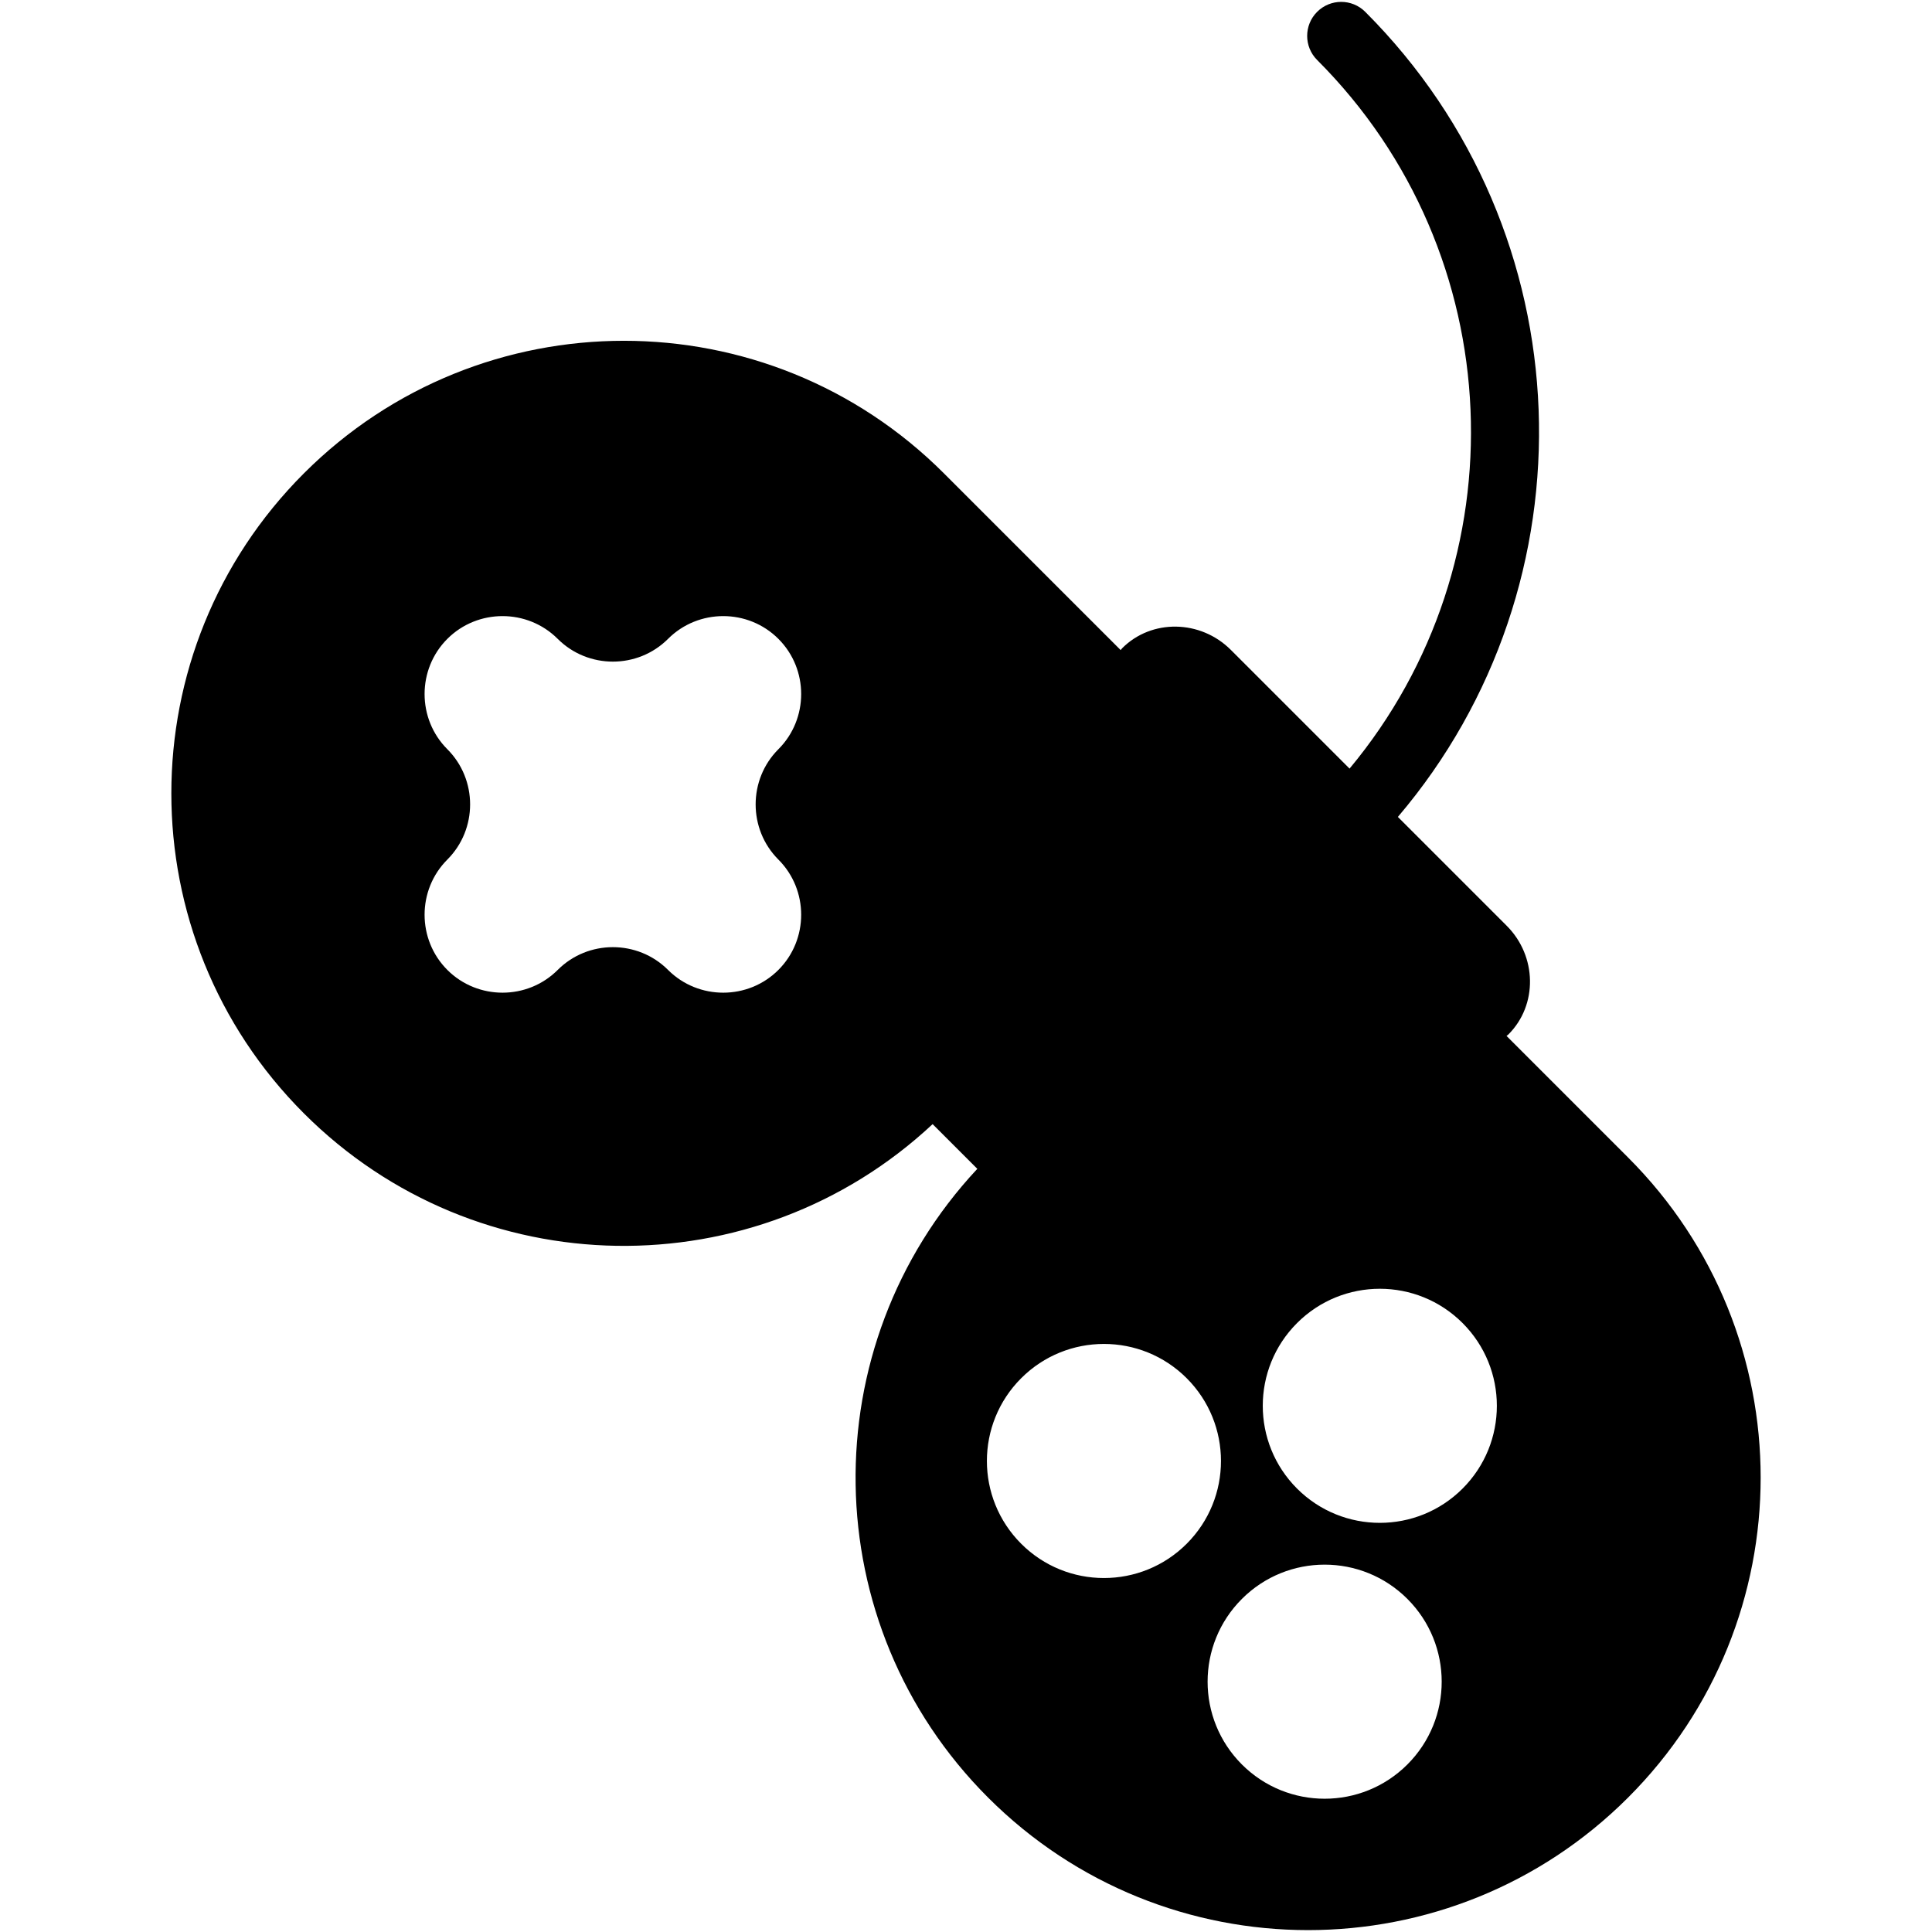 <?xml version="1.0" encoding="iso-8859-1"?>
<!DOCTYPE svg PUBLIC "-//W3C//DTD SVG 1.1//EN" "http://www.w3.org/Graphics/SVG/1.1/DTD/svg11.dtd">
<svg 
 version="1.1" xmlns="http://www.w3.org/2000/svg" xmlns:xlink="http://www.w3.org/1999/xlink" x="0px" y="0px" width="512px"
	 height="512px" viewBox="0 0 512 512" style="enable-background:new 0 0 512 512;" xml:space="preserve"
><g id="afcae5a789ccd549f9c6e2a2f8163cbd"><g></g><path style="display: inline;" d="M431.463,306.754c-0.262-0.265-13.273-13.274-32.216-32.216c0.162-0.151,0.348-0.255,0.506-0.41
		c7.792-7.791,7.585-20.745-0.458-28.788l-28.845-28.846c52.61-61.811,49.733-154.978-8.644-213.353
		c-3.521-3.521-9.23-3.522-12.755,0.002c-3.517,3.517-3.517,9.23,0,12.75c51.34,51.336,54.197,133.065,8.594,187.795l-31.459-31.459
		c-8.043-8.04-21-8.246-28.788-0.454c-0.155,0.156-0.259,0.342-0.41,0.504c-26.555-26.557-46.509-46.514-46.839-46.837
		c-46.836-46.839-122.773-46.839-169.612,0c-46.84,46.837-46.84,122.775,0,169.614c45.854,45.855,119.59,46.792,166.618,2.85
		l11.846,11.846c-43.941,47.025-43.009,120.764,2.85,166.619c46.839,46.839,122.773,46.839,169.612,0
		C478.303,429.53,478.303,353.593,431.463,306.754z M206.283,227.795c8.047,8.043,8.047,21.199,0,29.246
		c-8.039,8.039-21.199,8.039-29.242,0c-8.043-8.047-21.203-8.047-29.243,0c-8.043,8.039-21.203,8.039-29.246,0
		c-8.043-8.047-8.043-21.203,0-29.246c8.043-8.04,8.043-21.2,0-29.243c-8.043-8.043-8.043-21.205,0-29.247
		c8.043-8.041,21.203-8.041,29.246,0c8.04,8.042,21.2,8.042,29.243,0c8.043-8.041,21.203-8.041,29.242,0
		c8.047,8.042,8.047,21.204,0,29.247C198.244,206.595,198.244,219.755,206.283,227.795z M270.623,409.108
		c-12.114-12.114-12.114-31.751,0-43.865c12.11-12.114,31.755-12.114,43.866,0c12.11,12.114,12.11,31.751,0,43.865
		C302.378,421.223,282.733,421.223,270.623,409.108z M372.978,467.598c-12.114,12.11-31.755,12.11-43.865,0
		c-12.114-12.114-12.114-31.755,0-43.866c12.11-12.114,31.751-12.114,43.865,0C385.092,435.843,385.092,455.483,372.978,467.598z
		 M387.598,394.489c-12.111,12.11-31.752,12.11-43.866,0c-12.114-12.114-12.114-31.756,0-43.866
		c12.114-12.114,31.755-12.114,43.866,0C399.712,362.733,399.712,382.375,387.598,394.489z"></path></g></svg>
